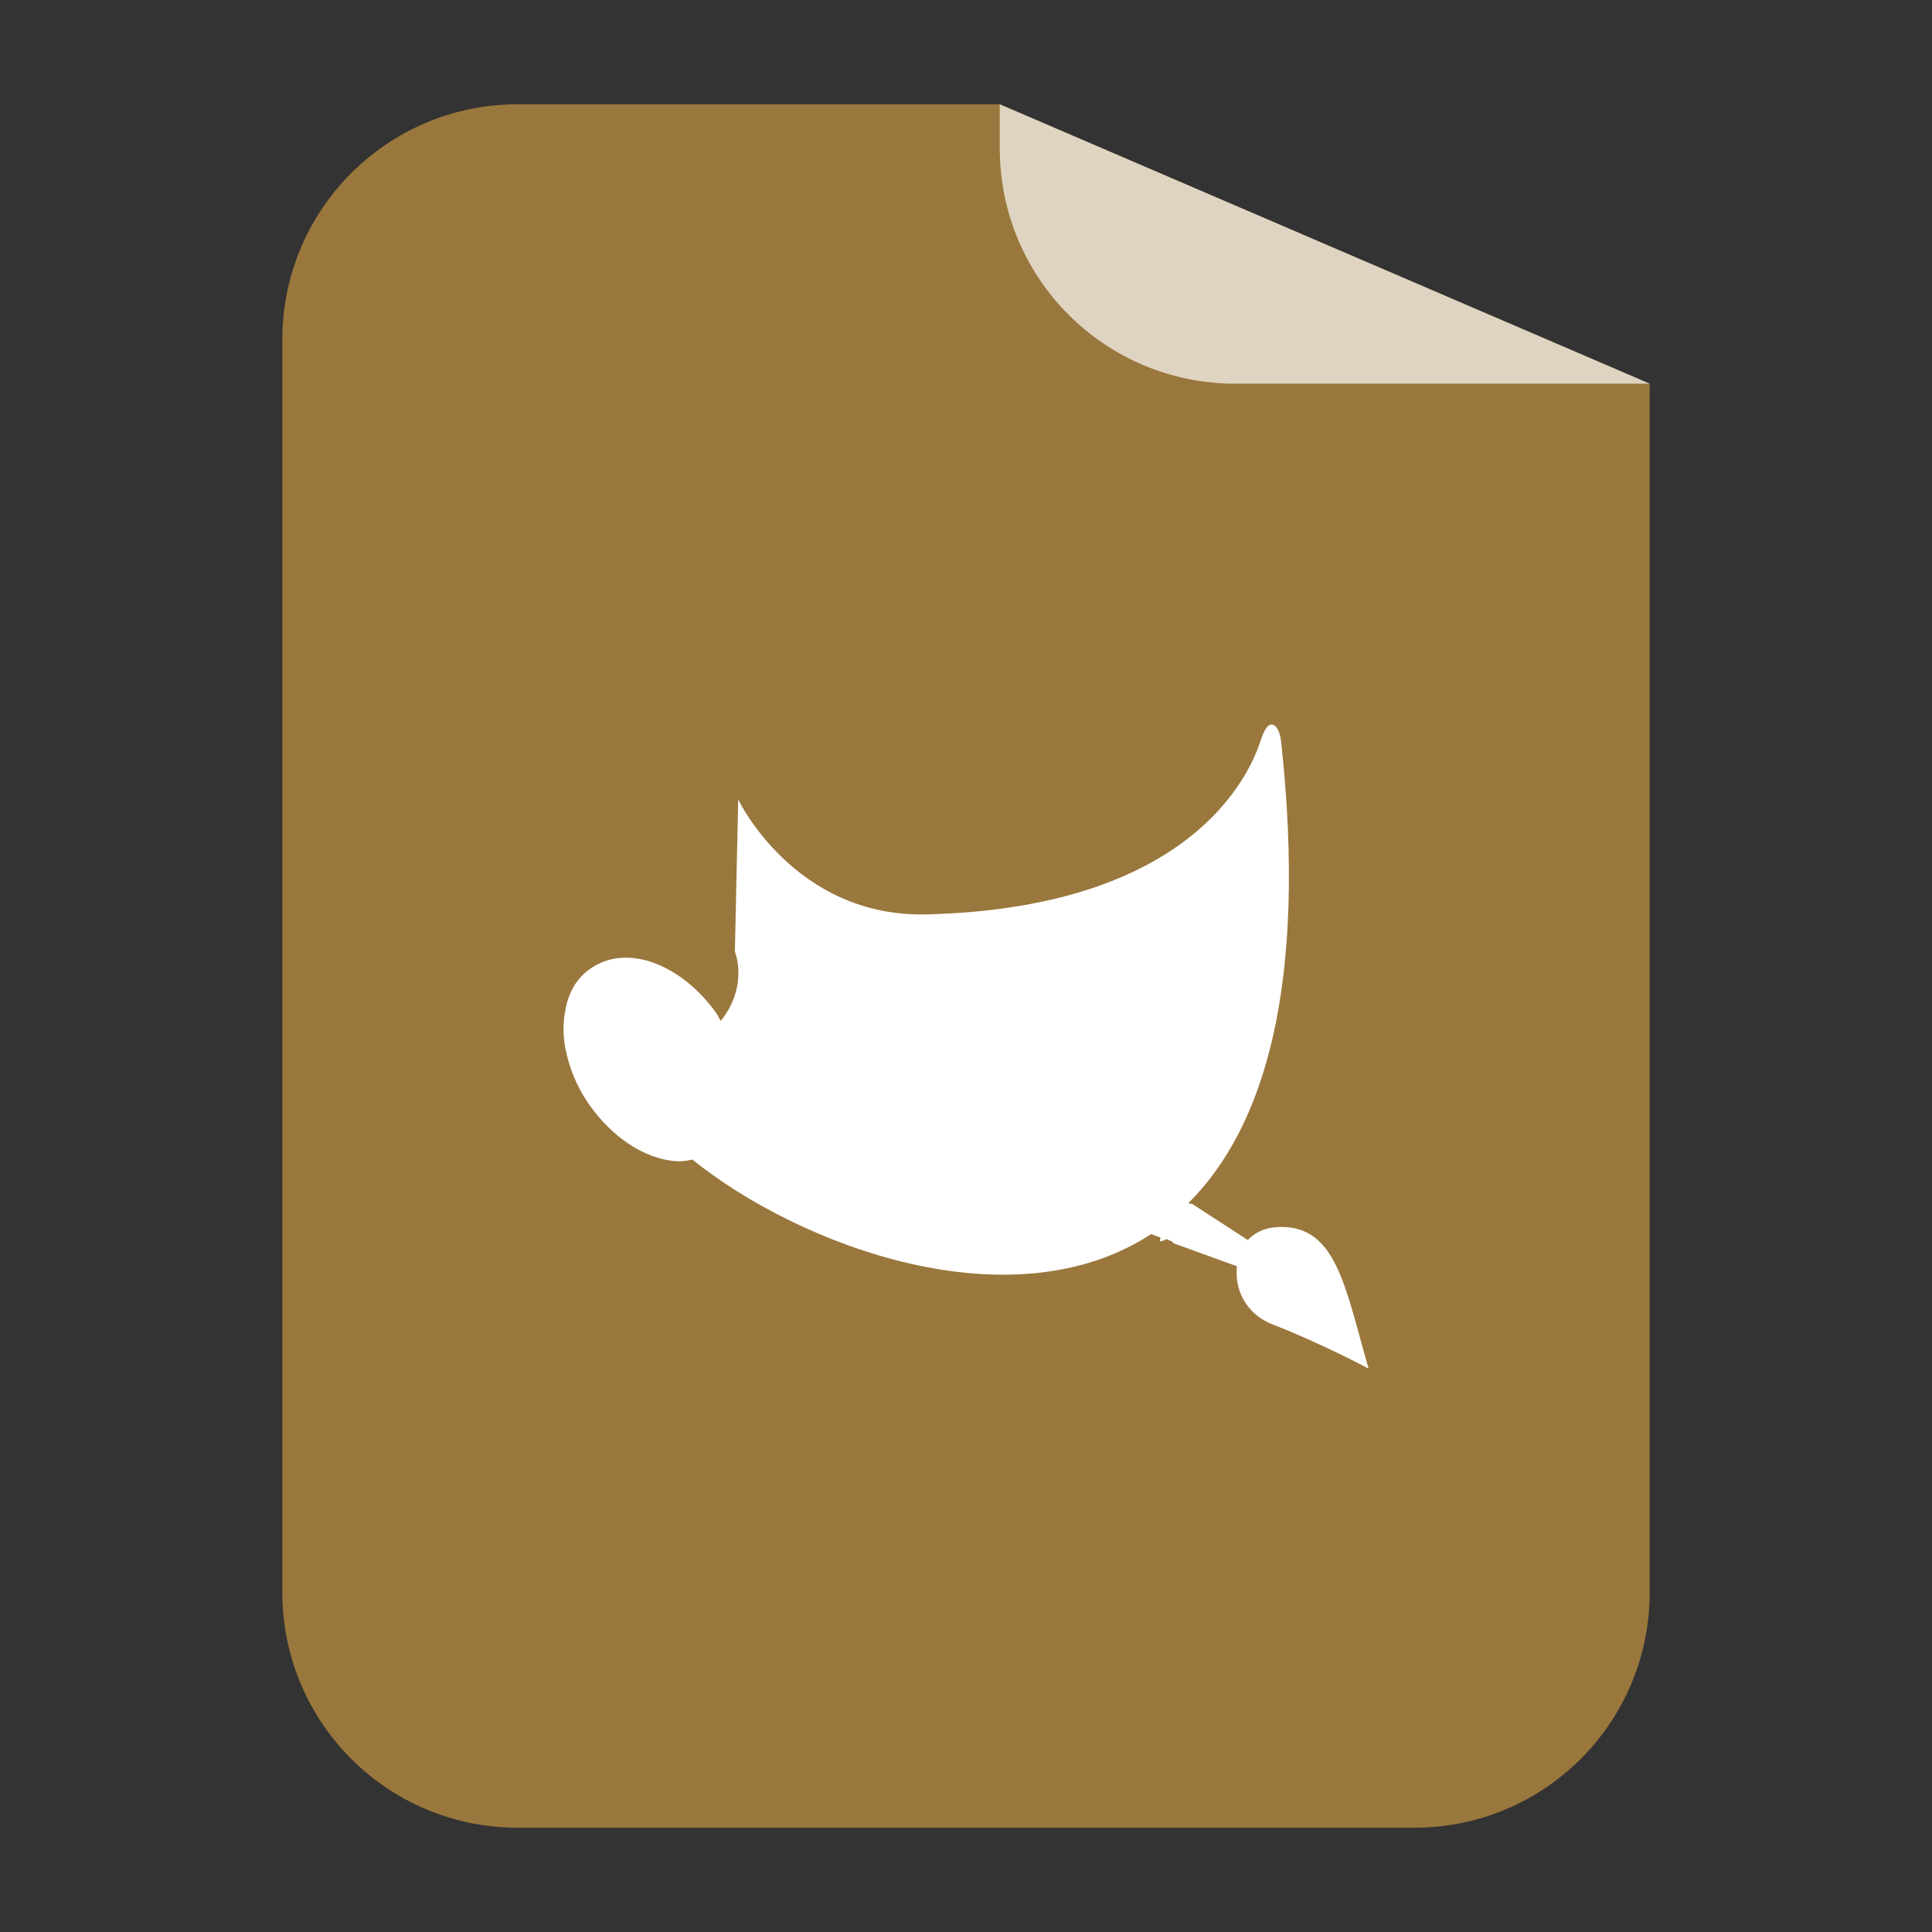 
<svg xmlns="http://www.w3.org/2000/svg" xmlns:xlink="http://www.w3.org/1999/xlink" width="32px" height="32px" viewBox="0 0 32 32" version="1.1">
<rect x="0" y="0" width="32" height="32" fill="#333333" stroke="none"/>
<g id="surface1">
<path style=" stroke:none;fill-rule:nonzero;fill:rgb(60.392%,46.667%,23.529%);fill-opacity:1;" d="M 8.578 1.727 C 6.418 1.727 4.676 3.469 4.676 5.629 L 4.676 26.371 C 4.676 28.531 6.418 30.273 8.578 30.273 L 23.422 30.273 C 25.582 30.273 27.324 28.531 27.324 26.371 L 27.324 6.355 L 16.559 1.727 Z M 23.82 1.746 C 24.086 1.773 24.34 1.828 24.586 1.902 C 24.34 1.828 24.086 1.773 23.82 1.746 Z M 24.586 1.902 C 24.953 2.016 25.293 2.184 25.605 2.391 C 25.293 2.184 24.953 2.016 24.586 1.902 Z M 25.906 2.617 C 26.004 2.695 26.094 2.781 26.184 2.867 C 26.094 2.781 26.004 2.695 25.906 2.617 Z M 25.906 2.617 "/>
<path style=" stroke:none;fill-rule:nonzero;fill:rgb(100%,100%,100%);fill-opacity:0.682;" d="M 27.324 6.355 L 16.559 1.727 L 16.559 2.453 C 16.559 4.613 18.301 6.355 20.461 6.355 Z M 27.324 6.355 "/>
<path style=" stroke:none;fill-rule:nonzero;fill:rgb(100%,100%,100%);fill-opacity:1;" d="M 21.027 12.008 C 20.977 12.035 20.93 12.117 20.887 12.246 C 20.773 12.598 19.961 15.027 15.355 15.145 C 13.16 15.203 12.227 13.242 12.227 13.242 L 12.172 15.762 C 12.172 15.762 12.406 16.324 11.938 16.91 C 11.91 16.871 11.895 16.824 11.867 16.785 C 11.699 16.547 11.5 16.348 11.289 16.195 C 11.047 16.023 10.793 15.91 10.543 15.875 C 10.258 15.832 9.977 15.895 9.758 16.059 C 9.535 16.219 9.406 16.465 9.359 16.758 C 9.312 17.008 9.328 17.281 9.414 17.57 C 9.484 17.82 9.602 18.074 9.77 18.312 C 9.949 18.562 10.172 18.785 10.406 18.941 C 10.668 19.117 10.945 19.219 11.219 19.234 C 11.305 19.242 11.391 19.219 11.469 19.207 C 13.234 20.629 16.742 21.957 19.066 20.441 C 19.117 20.457 19.168 20.48 19.219 20.496 C 19.219 20.52 19.211 20.543 19.219 20.566 L 19.328 20.523 C 19.348 20.531 19.363 20.547 19.383 20.551 C 19.391 20.555 19.395 20.551 19.398 20.551 L 19.441 20.594 L 20.488 20.973 C 20.445 21.344 20.625 21.762 21.082 21.938 C 21.902 22.258 22.668 22.668 22.668 22.668 C 22.277 21.316 22.133 20.234 21.109 20.328 C 20.918 20.348 20.773 20.426 20.668 20.539 L 19.742 19.938 L 19.703 19.938 L 19.688 19.922 C 20.934 18.68 21.66 16.34 21.219 12.277 C 21.195 12.074 21.109 11.969 21.027 12.008 Z M 21.027 12.008 "/>
</g>
</svg>
